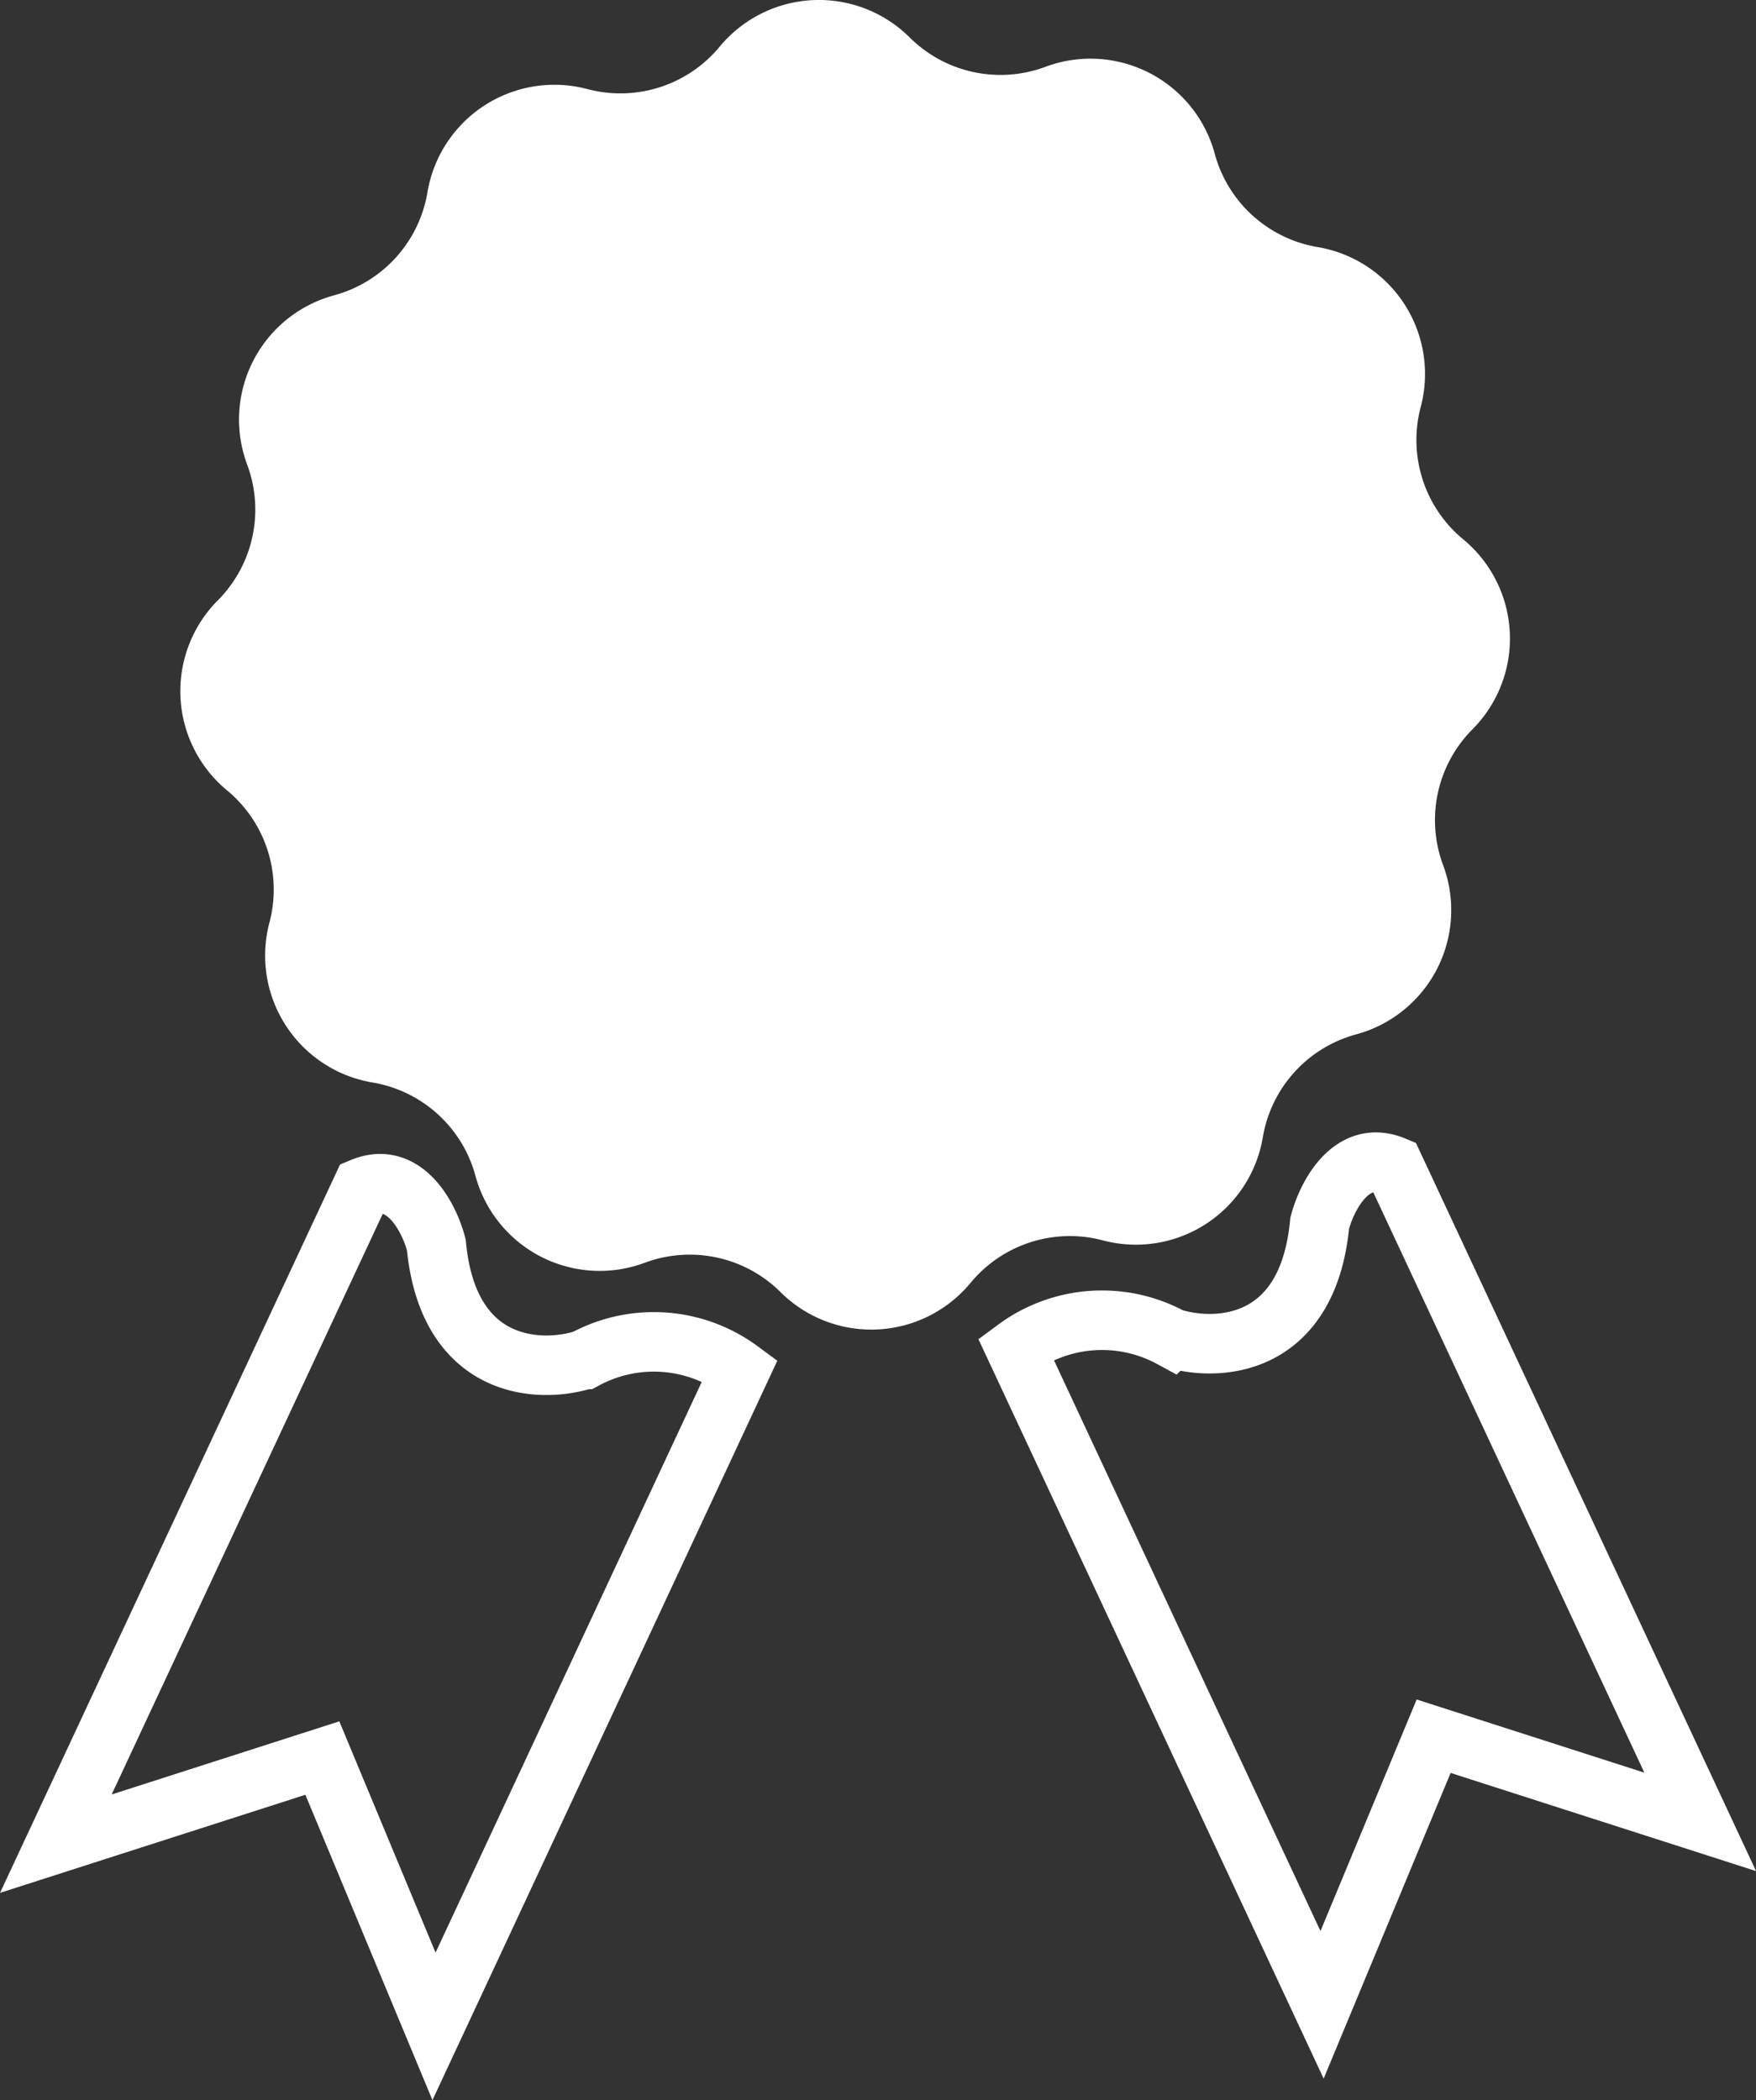 <svg xmlns="http://www.w3.org/2000/svg" width="29.492" height="35.274" viewBox="0 0 29.492 35.274">
  <rect x="0" y="0" width="29.492" height="35.274" fill="#333333" stroke="none"/>
  <g id="Group_17" data-name="Group 17" transform="translate(-0.271 -2.604)">
    <path id="Path_3934" data-name="Path 3934" d="M20.977,5.187a2.162,2.162,0,0,0-2.843-1.461,2.162,2.162,0,0,1-2.281-.493,2.162,2.162,0,0,0-3.192.156A2.162,2.162,0,0,1,10.44,4.1,2.162,2.162,0,0,0,7.754,5.835,2.162,2.162,0,0,1,6.187,7.564a2.162,2.162,0,0,0-1.461,2.843,2.162,2.162,0,0,1-.493,2.281,2.162,2.162,0,0,0,.156,3.192A2.162,2.162,0,0,1,5.1,18.1a2.162,2.162,0,0,0,1.731,2.686,2.162,2.162,0,0,1,1.729,1.567,2.162,2.162,0,0,0,2.843,1.461,2.162,2.162,0,0,1,2.281.493,2.162,2.162,0,0,0,3.192-.156,2.162,2.162,0,0,1,2.222-.713,2.162,2.162,0,0,0,2.686-1.731,2.162,2.162,0,0,1,1.567-1.729,2.162,2.162,0,0,0,1.461-2.843,2.161,2.161,0,0,1,.493-2.281,2.162,2.162,0,0,0-.156-3.192,2.162,2.162,0,0,1-.713-2.222,2.162,2.162,0,0,0-1.731-2.686A2.162,2.162,0,0,1,20.977,5.187ZM12.322,22.431A9.123,9.123,0,1,0,5.871,11.258,9.123,9.123,0,0,0,12.322,22.431Z" transform="translate(-0.304 0)" fill="#fff" fillRule="evenodd"/>
    <path id="Path_3935" data-name="Path 3935" d="M19.671,28.091l5.145,11.021L26.69,34.6l4.477,1.439L26.022,25.023c-.721-.3-1.131.517-1.246.962-.2,2.115-1.746,2.164-2.492,1.924A2.437,2.437,0,0,0,19.671,28.091Z" transform="translate(-2.341 -2.834)" fill="none" stroke="#fff" strokeWidth="1"/>
    <path id="Path_3936" data-name="Path 3936" d="M12.7,28.506,7.56,39.527,5.685,35.02,1.209,36.458,6.353,25.438c.721-.3,1.131.517,1.246.962.2,2.115,1.746,2.164,2.492,1.924A2.437,2.437,0,0,1,12.7,28.506Z" transform="translate(0 -2.887)" fill="none" stroke="#fff" strokeWidth="1"/>
    <path id="Path_3937" data-name="Path 3937" d="M21.848,14.3A6.549,6.549,0,1,1,15.3,7.75,6.549,6.549,0,0,1,21.848,14.3Zm-2.18-1.17a.769.769,0,0,0-.715-.715H16.093l.014-.055h0a9.925,9.925,0,0,0,.344-1.73,2.79,2.79,0,0,0-.536-1.608.771.771,0,0,0-.535-.178.524.524,0,0,0-.536.536s0,.02-.01.053a9.326,9.326,0,0,0-.168,1.2,6.036,6.036,0,0,1-1.073,2.144l-.358.178v5l.358.178h3.93c.715,0,1.073-.358,1.073-.715a.769.769,0,0,0-.715-.715c.715,0,1.073-.358,1.073-.715a.769.769,0,0,0-.715-.715c.715,0,1.073-.358,1.073-.715a.77.77,0,0,0-.709-.715C19.313,13.843,19.668,13.486,19.668,13.13Zm-8.08-.075a.873.873,0,0,0-.873.873v2.993a.873.873,0,0,0,.873.873h.36a.873.873,0,0,0,.873-.873V13.928a.873.873,0,0,0-.873-.873Z" transform="translate(-0.956 -0.653)" fill="#fff" fillRule="evenodd"/>
  </g>
</svg>
